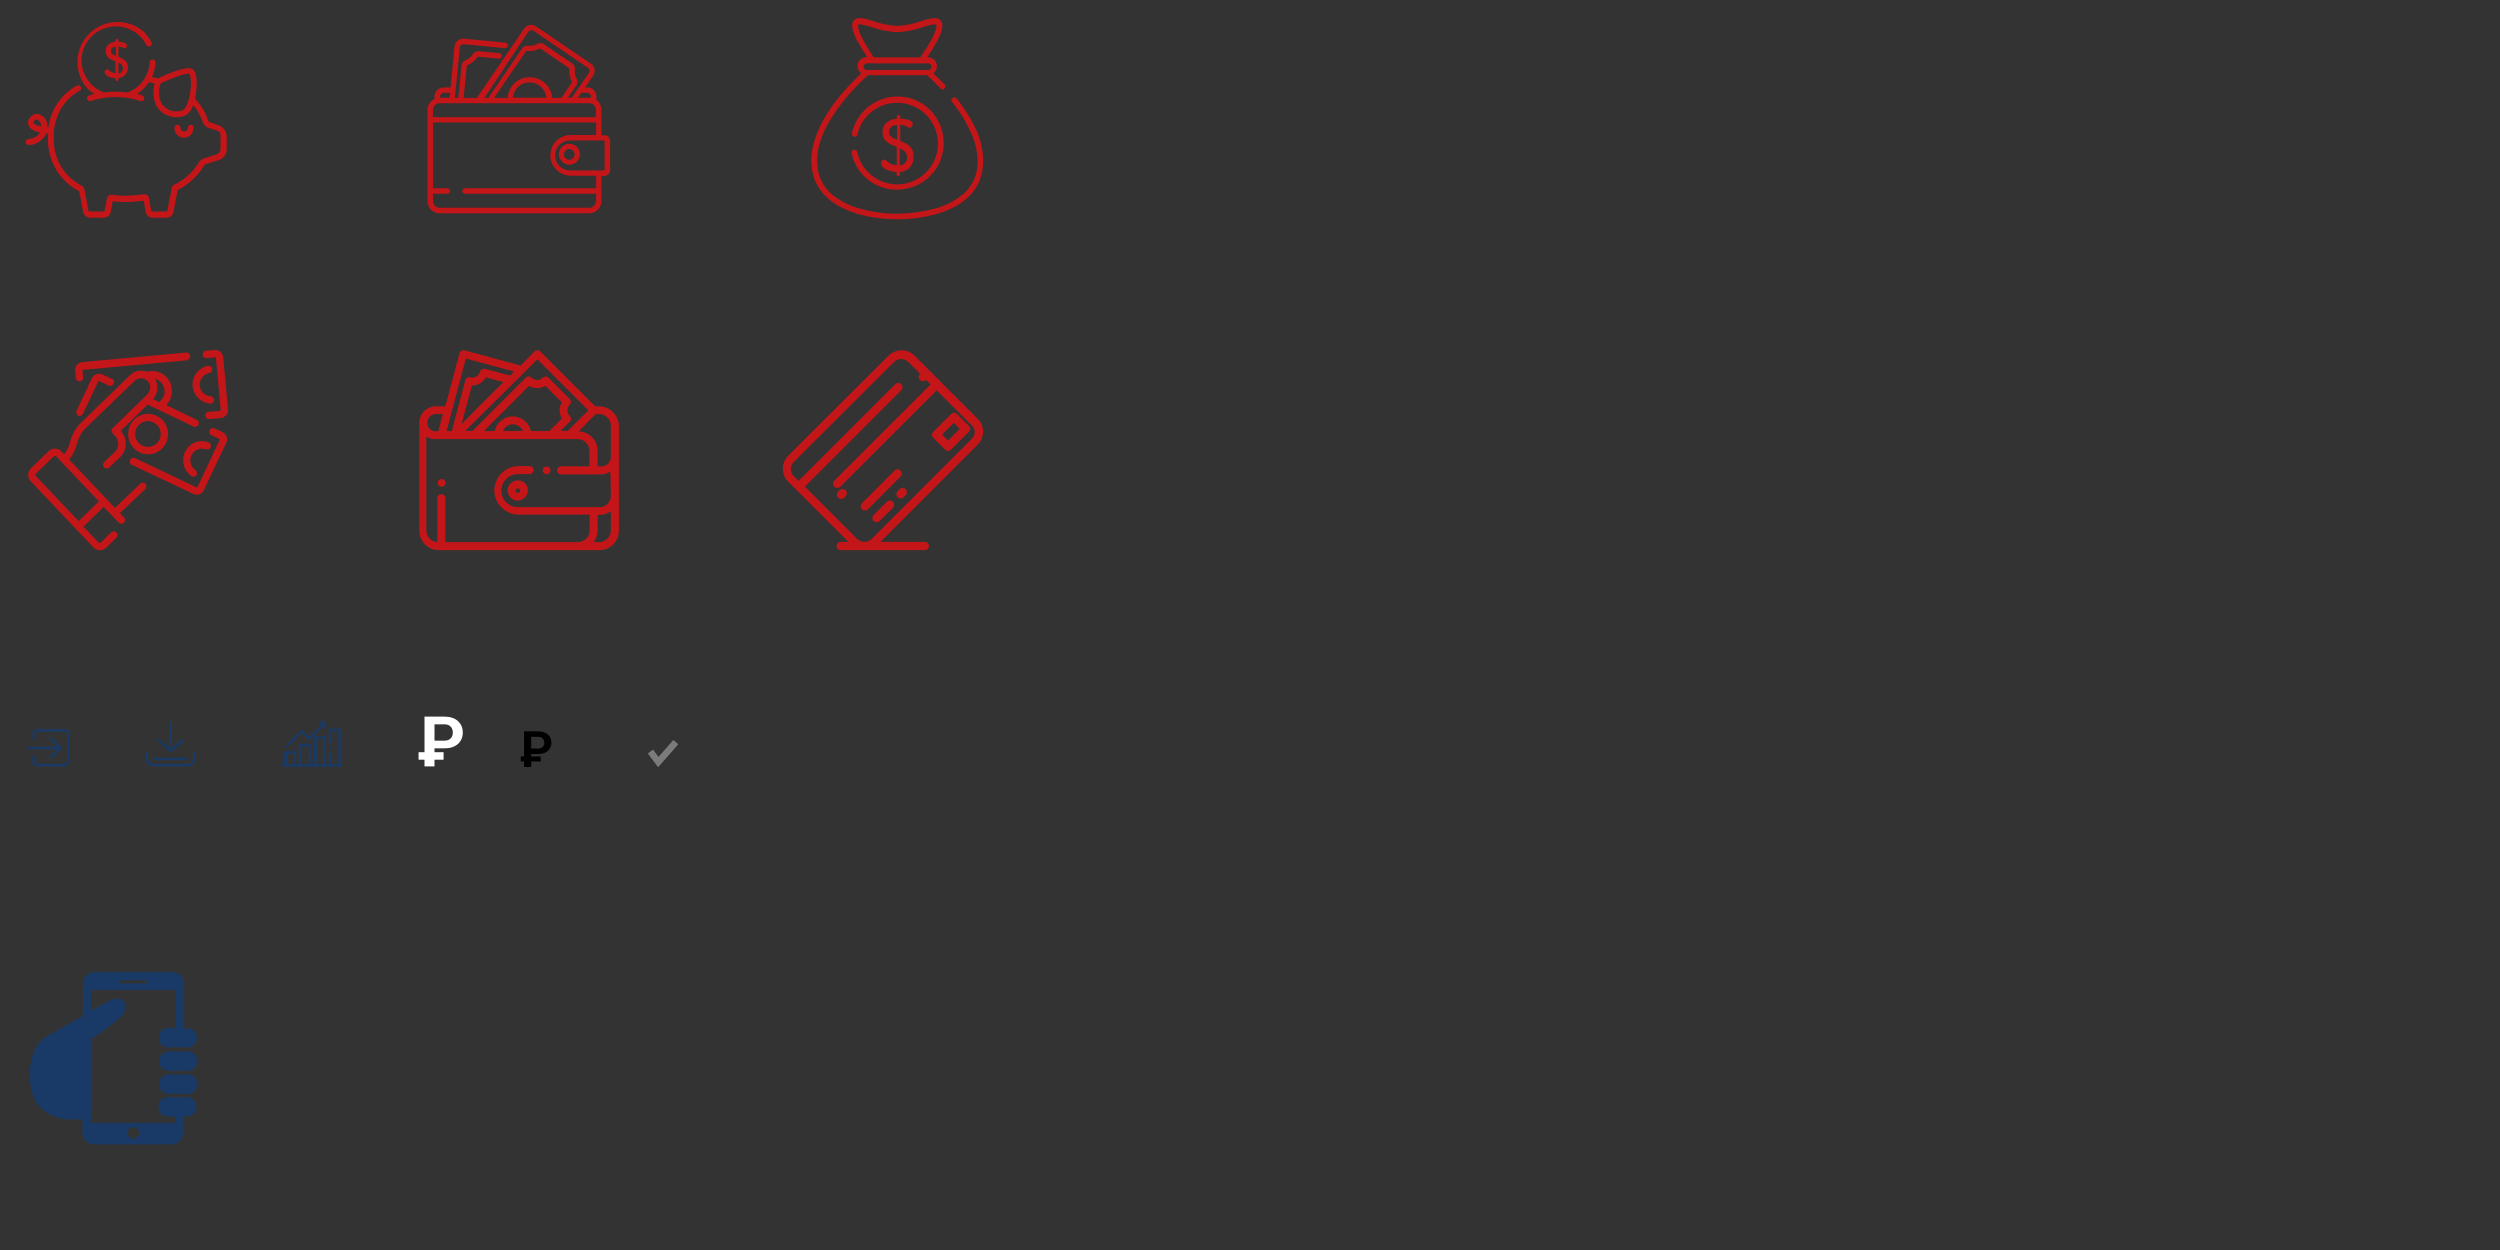 <?xml version="1.0" encoding="UTF-8"?>
<!DOCTYPE svg PUBLIC "-//W3C//DTD SVG 1.1//EN" "http://www.w3.org/Graphics/SVG/1.1/DTD/svg11.dtd">
<!-- Creator: CorelDRAW 2017 -->
<svg xmlns="http://www.w3.org/2000/svg" xml:space="preserve" width="1000px" height="500px" version="1.1" style="shape-rendering:geometricPrecision; text-rendering:geometricPrecision; image-rendering:optimizeQuality; fill-rule:evenodd; clip-rule:evenodd"
viewBox="0 0 1000 500"
 xmlns:xlink="http://www.w3.org/1999/xlink">
 <rect x="0" y="0" width="1000" height="500" fill="#333333" stroke="none"/>
 <defs>
  <style type="text/css">
   <![CDATA[
    .fil3 {fill:black;fill-rule:nonzero}
    .fil1 {fill:#193A66;fill-rule:nonzero}
    .fil4 {fill:#7B7B7B;fill-rule:nonzero}
    .fil0 {fill:#C41618;fill-rule:nonzero}
    .fil2 {fill:white;fill-rule:nonzero}
   ]]>
  </style>
 </defs>
 <g id="Layer_x0020_1">
  <g id="_1967510379280">
   <path class="fil0" d="M76.38 49.89c-0.6,0 -1.2,0.49 -1.2,1.2 0,0.8 -0.7,1.5 -1.5,1.5 -0.8,0 -1.5,-0.7 -1.5,-1.5 0,-0.6 -0.5,-1.2 -1.2,-1.2 -0.6,0 -1.2,0.49 -1.2,1.2 -0.1,2.1 1.5,3.9 3.6,4 2.1,0.1 3.9,-1.5 4,-3.6 0,-0.1 0,-0.3 0,-0.4 0.2,-0.71 -0.3,-1.2 -1,-1.2z"/>
   <path class="fil0" d="M87.39 50.08l-3.3 -1.1c-0.41,-0.1 -0.81,-0.5 -0.91,-0.9 -0.7,-2.2 -1.7,-4.2 -3.1,-6.1 -0.6,-0.9 -1.3,-1.7 -2.1,-2.5 0.5,-2.2 0.7,-4.4 0.7,-6.6 -0.1,-3 -0.7,-4.7 -1.8,-5.3 -0.6,-0.3 -2.6,-1.31 -13,3.4 -0.2,0.1 -0.5,0.3 -0.7,0.4 -0.7,-0.2 -1.4,-0.4 -2.11,-0.5l-0.3 0c0.9,-1.9 1.31,-3.9 1.41,-5.91 0,-0.6 -0.51,-1.2 -1.11,-1.2 -0.6,0 -1.2,0.5 -1.2,1.1 -0.3,5.51 -3.8,10.31 -8.9,12.11 -3.1,-0.4 -6.3,-0.4 -9.4,0 -7.11,-2.6 -10.71,-10.51 -8.11,-17.51 2.6,-7 10.51,-10.7 17.61,-8.1 1.8,0.7 3.5,1.7 4.9,3.1 1,1 1.9,2.2 2.5,3.5 0.3,0.6 1,0.8 1.6,0.5 0.6,-0.3 0.81,-1 0.51,-1.6 -0.81,-1.5 -1.81,-2.9 -3.01,-4.1 -6.6,-5.8 -16.8,-5.2 -22.61,1.5 -5.3,6 -5.3,15.11 0,21.11 0.9,0.9 1.8,1.6 2.8,2.2 -0.7,0.2 -1.5,0.4 -2.2,0.6 -0.6,0.2 -0.9,0.9 -0.7,1.5 0.2,0.6 0.9,0.9 1.5,0.7 6.41,-2.1 13.41,-2.1 19.81,0 0.1,0 0.2,0.1 0.4,0.1 0.5,0 1,-0.3 1.1,-0.8 0.2,-0.6 -0.1,-1.3 -0.7,-1.5 -0.7,-0.2 -1.4,-0.5 -2.2,-0.6 1,-0.6 2,-1.4 2.8,-2.2 0.8,-0.8 1.4,-1.6 2,-2.5l1.01 0.2 1.2 0.3c0,0.1 0,0.1 0,0.2 -0.6,2.3 -0.51,4.8 0.1,7.1 0.5,1.8 1.6,3.3 3.1,4.4 1.7,1.2 3.7,1.8 5.8,1.8 1.3,0 2.6,-0.3 3.7,-0.9 1.3,-0.9 2.3,-2.3 2.8,-3.9 0.3,0.4 0.7,0.8 1,1.2 1.2,1.7 2.1,3.5 2.8,5.5 0.4,1.2 1.3,2.11 2.41,2.41l3.3 1c0.9,0.3 1.5,1.1 1.4,2l0 5.5c0,0.9 -0.6,1.7 -1.4,2l-5.31 1.7c-0.8,0.3 -1.6,0.9 -2,1.6 -2.3,3.9 -5.8,7 -9.8,8.9 -0.5,0.31 -0.9,0.71 -1,1.31l-1.7 9c0,0.2 -0.3,0.4 -0.5,0.4l-5.51 0c-0.3,0 -0.5,-0.2 -0.5,-0.4l-0.9 -5c-0.2,-1 -1.1,-1.6 -2.1,-1.5 -2.4,0.4 -4.8,0.5 -7.3,0.6 -1.8,0 -3.6,-0.1 -5.4,-0.4 -1,-0.1 -1.8,0.6 -2,1.5l-0.9 4.8c0,0.2 -0.3,0.4 -0.5,0.4l-5.51 0c-0.3,0 -0.5,-0.2 -0.5,-0.4l-1.6 -8.5c-0.1,-0.5 -0.4,-1 -0.9,-1.3 -7.5,-4.01 -11.4,-10.61 -11.4,-19.31 -0.1,-4 0.9,-7.91 2.8,-11.41 1.8,-3.1 4.5,-5.7 7.6,-7.4 0.6,-0.3 0.8,-1 0.4,-1.6 -0.3,-0.6 -1,-0.7 -1.6,-0.4 -6.2,3.4 -10.4,9.6 -11.3,16.7l-0.3 0c0,-0.79 -0.1,-1.6 -0.4,-2.3 -0.6,-1.6 -1.9,-2.8 -3.6,-3.1 -1.21,-0.1 -2.31,0.4 -3.01,1.4 -0.9,0.9 -1.1,2.2 -0.6,3.4 0.6,1.21 2.1,2.11 4.61,2.61 -0.1,0.1 -0.1,0.2 -0.2,0.3 -1.01,1.4 -2.61,2.2 -4.41,2.3 -0.7,0 -1.2,0.6 -1.2,1.2 0,0.7 0.5,1.2 1.2,1.2l0.3 0c1.4,0 3.81,-0.5 6.01,-3.3 0.3,-0.4 0.6,-0.9 0.9,-1.4l0.6 0.1c0,0.6 -0.1,1.3 -0.1,1.9 -0.1,4.5 1.1,9 3.5,12.9 2.2,3.5 5.3,6.41 9,8.31l1.6 8.3c0.3,1.3 1.4,2.2 2.7,2.3l5.51 0c1.4,0 2.6,-1 2.8,-2.3l0.8 -4.3c1.7,0.2 3.4,0.3 5.2,0.3 2.4,0 4.8,-0.2 7.2,-0.5l0.8 4.5c0.3,1.4 1.4,2.3 2.8,2.3l5.51 0c1.4,0 2.6,-1 2.8,-2.3l1.7 -8.8c4.3,-2.2 8,-5.51 10.5,-9.71 0.1,-0.3 0.4,-0.5 0.7,-0.6l5.31 -1.7c1.8,-0.6 3.1,-2.3 3.1,-4.2l0 -5.4c-0.2,-2 -1.5,-3.71 -3.3,-4.31zm-11.21 -13.9l0 0c-0.4,3.8 -1.7,7.1 -2.9,7.8 -2.3,1 -5,0.7 -7,-0.8 -2.4,-1.8 -3.2,-4.9 -2.3,-9.1 0.1,-0.4 0.4,-0.8 0.8,-1 5.9,-2.7 9.2,-3.6 10.5,-3.6 0.1,0 0.3,0 0.4,0.1 0.5,0.4 1,2.7 0.5,6.6zm-62.83 13l0 0c0,-0.3 0.1,-0.7 0.4,-0.9 0.2,-0.3 0.4,-0.4 0.8,-0.5l0.11 0c0.79,0.2 1.4,0.9 1.7,1.7 0.1,0.41 0.2,0.71 0.3,1.11 -1.81,-0.4 -3.11,-0.91 -3.31,-1.41z"/>
   <path class="fil0" d="M47.37 22.77l0 -4.2c1.4,0.1 2,0.8 2.5,0.8 0.6,-0.1 0.9,-0.6 0.9,-1.2 0,-1 -2,-1.5 -3.4,-1.5l0 -0.6c-0.1,-0.3 -0.3,-0.5 -0.6,-0.5 -0.3,0 -0.6,0.2 -0.6,0.5l0 0.6c-2,0.2 -3.9,1.2 -3.9,3.8 0,2.6 2.1,3.4 3.9,4l0 4.81c-2.1,-0.2 -2.7,-1.6 -3.3,-1.6 -0.6,0.09 -1,0.6 -1,1.2 0,1 1.7,2.4 4.3,2.4l0 0.6c0,0.3 0.3,0.5 0.6,0.5 0.3,0 0.6,-0.2 0.6,-0.5l0 -0.7c2.2,-0.1 3.9,-2 3.8,-4.2 0,-2.61 -2,-3.51 -3.8,-4.21zm-1 -0.4l0 0c-1.1,-0.4 -2,-0.8 -2,-2 0,-1.2 0.8,-1.6 2,-1.7l0 3.7zm1 7.01l0 0 0 -4.31c1.1,0.3 1.8,1.2 1.8,2.3 0,1.11 -0.8,2.01 -1.8,2.01z"/>
   <path class="fil0" d="M390.62 52.29c-2.1,-4.61 -4.81,-9.01 -8.01,-12.91 -0.4,-0.5 -1.1,-0.6 -1.6,-0.2 -0.5,0.4 -0.6,1.1 -0.2,1.6 3.1,3.8 5.61,7.9 7.61,12.41 2,4.2 2.9,8.9 2.5,13.6 -0.4,4.2 -2.5,8.21 -5.71,10.91 -3.2,2.6 -6.8,4.5 -10.8,5.6 -5,1.4 -10.2,2.1 -15.41,2.2l-0.1 0c-5.2,0 -10.4,-0.7 -15.4,-2.2 -4,-1.1 -7.61,-3 -10.81,-5.6 -3.2,-2.8 -5.3,-6.71 -5.7,-10.91 -0.8,-6.7 1.7,-14.3 7.4,-22.41 3.7,-5.2 8.01,-10 12.81,-14.3l23.61 0c1.5,1.3 3.4,3.2 5.4,5.3 0.4,0.5 1.2,0.5 1.6,0 0.4,-0.4 0.5,-1.2 0,-1.6 -1.6,-1.7 -3.1,-3.2 -4.5,-4.4 1.6,-1.2 1.9,-3.41 0.8,-5.01 -0.7,-0.9 -1.7,-1.4 -2.9,-1.5l-0.3 0c1.5,-2.2 2.9,-4.5 4.2,-6.9 1.7,-3.4 2.2,-5.6 1.6,-7.1 -0.4,-0.9 -1.2,-1.5 -2.2,-1.6 -1.5,-0.2 -3.6,0.4 -6.1,1.2 -3,1.1 -6.2,1.7 -9.51,1.9 -3.2,-0.2 -6.4,-0.8 -9.5,-1.9 -2.6,-0.8 -4.6,-1.4 -6.1,-1.2 -1,0.1 -1.8,0.7 -2.2,1.6 -0.6,1.5 -0.1,3.7 1.6,7.1 1.3,2.4 2.7,4.7 4.2,6.9l-0.3 0c-2,0 -3.6,1.6 -3.6,3.6 0,1.11 0.5,2.21 1.5,2.91 -8.01,7.4 -21.51,22.41 -19.81,37.61 1,8.81 7.3,15.21 18.21,18.51 5.2,1.5 10.6,2.2 16,2.2l0.5 0c5.31,0 10.51,-0.8 15.51,-2.2 11,-3.2 17.21,-9.6 18.21,-18.51 0.5,-5 -0.4,-10.1 -2.5,-14.7zm-47.32 -42.32l0 0c0.1,-0.2 0.2,-0.3 0.4,-0.2 1,-0.1 3,0.5 5.1,1.1 3.3,1.2 6.7,1.8 10.1,2 3.51,-0.2 6.91,-0.8 10.11,-2 2.1,-0.6 4.1,-1.3 5.1,-1.1 0.2,0 0.3,0.1 0.4,0.2 0.1,0.2 0.8,2.6 -5.9,12.2 -0.2,0.3 -0.3,0.6 -0.5,0.8l-18.61 0c-0.1,-0.3 -0.3,-0.6 -0.5,-0.8 -6.5,-9.7 -5.8,-12 -5.7,-12.2zm3.4 15.4l0 0 24.61 0c0.7,0 1.3,0.6 1.3,1.31 0,0.69 -0.6,1.3 -1.3,1.3l-24.61 0c-0.7,0 -1.3,-0.61 -1.3,-1.3 0,-0.81 0.6,-1.31 1.3,-1.31z"/>
   <path class="fil0" d="M372.21 44.08c-7.3,-7.3 -19.11,-7.3 -26.41,0 -2.6,2.6 -4.3,5.81 -5.1,9.41 0,0.6 0.5,1.2 1.1,1.2 0.5,0 1,-0.3 1.1,-0.7 1.9,-8.81 10.6,-14.41 19.4,-12.51 8.81,1.9 14.41,10.61 12.51,19.41 -1.9,8.8 -10.6,14.41 -19.41,12.5 -6.2,-1.4 -11.1,-6.2 -12.5,-12.5 -0.1,-0.6 -0.7,-1.1 -1.3,-1 -0.6,0.1 -1.1,0.7 -1,1.3l0 0.1c2.2,10.1 12.2,16.41 22.3,14.11 10.11,-2.2 16.41,-12.21 14.11,-22.31 -0.7,-3.31 -2.4,-6.41 -4.8,-9.01z"/>
   <path class="fil0" d="M360.2 56.39l-0.1 0 0 -6.41 0.2 0c1,0.1 1.91,0.31 2.71,0.81 0.3,0.19 0.6,0.3 0.9,0.3 0.8,0 1.2,-1.01 1.2,-1.61 0,-0.7 -0.9,-1.2 -1.6,-1.5 -1,-0.3 -2.11,-0.5 -3.21,-0.5l-0.2 0 0 -1c-0.1,-0.3 -0.4,-0.5 -0.7,-0.5 -0.3,0 -0.7,0.2 -0.7,0.5l0 1 -0.1 0c-1.7,0.2 -5.6,1.1 -5.6,5.41 0,3.8 3,4.8 5.6,5.8l0.1 0 0 7.4 -0.2 0c-1.4,-0.1 -2.8,-0.7 -3.8,-1.7 -0.3,-0.3 -0.6,-0.5 -1.1,-0.6 -0.7,0.2 -1.2,0.8 -1.2,1.6 0,1.3 2.4,3.3 6.1,3.4l0.1 0 0 1.1c0.1,0.3 0.4,0.6 0.7,0.5 0.3,0 0.7,-0.2 0.7,-0.5l0 -1.1 0.1 0c3.11,-0.2 5.51,-2.9 5.31,-6 0.2,-4 -2.51,-5.3 -5.21,-6.4zm-1.4 -0.5l0 0 -0.2 -0.1c-1.6,-0.6 -3,-1.3 -3,-3.1 0,-1.5 1,-2.4 3,-2.71l0.2 0 0 5.91zm1.3 10.2l0 0 -0.2 0 0 -6.7 0.2 0.1c1.41,0.6 2.71,1.5 2.71,3.5 0.2,1.6 -1.11,3 -2.71,3.1z"/>
   <path class="fil0" d="M241.65 54.09l-1.1 0 0 -10.21c0,-1.5 -0.7,-3 -2,-3.9l0 -1.4c0,-2 -1.6,-3.6 -3.6,-3.6l-0.9 0 3.2 -4.7c1.1,-1.6 0.7,-3.81 -0.9,-4.81l-21.91 -14.9c-1.6,-1.1 -3.7,-0.7 -4.8,0.9l-18.91 27.71 -5.3 0 1.3 -12.8c0,-0.11 0.1,-0.31 0.2,-0.31 1.6,-0.6 3.1,-1.8 4,-3.2 0.1,-0.1 0.2,-0.2 0.4,-0.2l8.2 0.8c0.6,0.1 1.11,-0.4 1.21,-1 0.09,-0.6 -0.4,-1.1 -1,-1.2l-8.21 -0.8c-0.9,-0.1 -1.9,0.3 -2.4,1.2 -0.7,1.1 -1.7,1.9 -2.9,2.4 -0.9,0.3 -1.5,1.2 -1.6,2.1l-1.3 13.01 -1.4 0 2 -20.31c0.1,-0.7 0.7,-1.3 1.5,-1.2l16.61 1.6c0.6,0 1.1,-0.5 1.1,-1.1 0,-0.5 -0.4,-1 -0.9,-1.1l-16.61 -1.6c-1.9,-0.2 -3.6,1.2 -3.8,3.1l-1.6 16.41 -2.8 0c-2.01,0 -3.61,1.6 -3.61,3.6l0 1c-1.7,0.8 -2.8,2.5 -2.8,4.3l0 36.62c0,2.6 2.1,4.8 4.8,4.8l59.93 0c2.6,0 4.8,-2.1 4.8,-4.8l0 -10.11 1.1 0c1.3,0 2.4,-1.1 2.4,-2.4l0 -11.5c0,-1.4 -1.1,-2.4 -2.4,-2.4zm-6.8 -17.01l0 0c0.8,0 1.5,0.7 1.5,1.5l0 0.5c-0.2,0 -0.4,0 -0.6,0l-4.6 0 1.4 -2 2.3 0zm-23.51 -24.41l0 0c0.2,-0.3 0.5,-0.5 0.9,-0.6l0.3 0c0.3,0 0.5,0.1 0.8,0.2l21.91 14.9c0.6,0.41 0.8,1.2 0.4,1.81l-6.9 10.1 -1.6 0 3.4 -4.9c0.5,-0.8 0.6,-1.8 0.1,-2.7 -0.6,-1.1 -0.9,-2.4 -0.7,-3.71 0.1,-0.9 -0.3,-1.9 -1.1,-2.4l-11.31 -7.7c-0.8,-0.6 -1.8,-0.6 -2.6,-0.1 -1.1,0.6 -2.4,0.9 -3.7,0.7 -1,-0.1 -1.9,0.3 -2.4,1.1l-13.51 19.81 -1.6 0 17.61 -26.51zm0.5 18.21l0 0c-4.6,0 -8.5,3.6 -8.8,8.3l-5.41 0 12.71 -18.61c0.1,-0.1 0.2,-0.2 0.3,-0.2l0.1 0c1.7,0.2 3.5,-0.1 5.1,-0.9 0.1,-0.1 0.3,-0.1 0.4,0l11.31 7.7c0.1,0.11 0.2,0.2 0.2,0.41 -0.2,1.7 0.1,3.5 1,5 0.1,0.1 0.1,0.3 0,0.4l-4.2 6.2 -3.61 0c-0.5,-4.8 -4.4,-8.3 -9.1,-8.3zm6.7 8.2l0 0 -13.4 0c0.3,-3.7 3.6,-6.4 7.3,-6.1 3.2,0.3 5.8,2.9 6.1,6.1zm-42.52 -0.5l0 0c0,-0.8 0.7,-1.5 1.5,-1.5l2.51 0 -0.2 2 -3.81 0 0 -0.5zm-2.8 5.3l0 0c0,-1.4 1.2,-2.6 2.6,-2.6l59.93 0c1.4,0 2.6,1.2 2.6,2.6l0 3 -65.23 0 0.1 -3zm65.13 36.62l0 0c0,1.4 -1.2,2.6 -2.6,2.6l-59.93 0c-1.4,0 -2.6,-1.2 -2.6,-2.6l0 -3 5.81 0c0.6,-0.1 1,-0.6 1,-1.2 0,-0.5 -0.5,-0.9 -1,-1l-5.81 0 0 -26.32 65.23 0 0 5.01 -10.2 0c-3.1,0 -6.01,1.8 -7.31,4.6l0 0.1c-0.2,0.3 -0.3,0.7 -0.4,1 -0.2,0.8 -0.4,1.6 -0.4,2.4 0,4.5 3.6,8.1 8.11,8.2l10.2 0 0 5.01 -52.52 0c-0.6,0.1 -1,0.6 -1,1.2 0,0.5 0.5,0.9 1,1l52.52 0 0 3 -0.1 0zm3.5 -12.61l0 0c0,0.1 -0.1,0.3 -0.3,0.3l-13.5 0c-2.2,0 -4.2,-1.2 -5.31,-3.1 -0.09,-0.1 -0.09,-0.2 -0.09,-0.3 -0.11,-0.2 -0.21,-0.4 -0.21,-0.5 -0.2,-0.7 -0.4,-1.4 -0.4,-2.1 0,-0.7 0.1,-1.4 0.4,-2.1 0.1,-0.2 0.1,-0.4 0.21,-0.5 0,-0.1 0.09,-0.2 0.09,-0.3 1,-1.9 3.11,-3.1 5.31,-3.1l13.5 0c0.1,0 0.3,0.1 0.3,0.3l0 11.4z"/>
   <path class="fil0" d="M227.75 57.49c-2.3,0 -4.2,1.9 -4.2,4.2 0,2.3 1.9,4.2 4.2,4.2 2.3,0 4.2,-1.9 4.2,-4.2 0.1,-2.3 -1.8,-4.1 -4.2,-4.2zm0 6.4l0 0c-1.2,0 -2.2,-0.9 -2.2,-2.1 0,-1.2 0.9,-2.2 2.1,-2.2 1.2,0 2.2,0.9 2.2,2.1 0,1.2 -0.9,2.2 -2.1,2.2z"/>
   <path class="fil0" d="M78.68 167.94l-12.2 -5.91c1.9,-1.9 2.7,-4.7 2.1,-7.3 -0.8,-4.2 -4.9,-7 -9.21,-6.2 -0.1,0 -0.1,0 -0.2,0 -0.2,0 -0.3,0.1 -0.4,0.2 -0.2,-0.1 -0.4,-0.1 -0.5,-0.2 -2.3,-0.7 -4.9,0 -6.5,1.8l-19.01 18.41c-1.8,1.7 -3.2,3.7 -4.1,6.1 -0.2,0.6 -0.4,1.2 -0.6,1.8 -0.4,1.9 -1.3,3.6 -2.4,5.1l-1.1 -1.2c-1.4,-1.4 -3.6,-1.5 -5.1,-0.1l-7.11 6.9c-1.4,1.41 -1.5,3.71 -0.1,5.11l25.11 26.51c0.7,0.7 1.61,1.1 2.51,1.1l0.1 0c0.9,0 1.8,-0.4 2.5,-1l4.1 -4c0.6,-0.6 0.6,-1.5 0,-2.1 -0.6,-0.6 -1.5,-0.6 -2.1,0l-4.1 4c-0.3,0.3 -0.71,0.3 -1.01,0l-6 -6.31 8.11 -7.9 6 6.3c0.6,0.6 1.5,0.6 2.1,0 0.6,-0.6 0.6,-1.5 0,-2.1l-1.6 -1.7 10.1 -9.6c0.6,-0.6 0.6,-1.5 0.1,-2.1 -0.5,-0.6 -1.5,-0.6 -2,-0.1l-10.2 9.7 -18.31 -19.31c1.5,-1.9 2.6,-4 3.1,-6.4 0.2,-0.6 0.4,-1.1 0.6,-1.7 0.7,-1.9 1.8,-3.6 3.3,-4.9l19.01 -18.31c0.9,-1 2.4,-1.4 3.7,-1.1 1.3,0.4 2.3,1.4 2.6,2.7 0.3,1.5 -0.3,3.1 -1.5,4.1l-13.4 13.01c-0.6,0.6 -0.6,1.5 0,2.1l1 1.1c1.7,1.8 1.6,4.6 -0.1,6.3l-4.3 4.1c-0.6,0.6 -0.6,1.5 0,2.1 0.6,0.61 1.5,0.61 2.1,0l4.3 -4.1c2.9,-2.8 3,-7.5 0.2,-10.5l10.8 -10.51 18.41 8.81c0.7,0.3 1.6,0 1.9,-0.7 0.4,-0.9 0,-1.7 -0.7,-2zm-39.11 32.61l0 0 -8.11 7.9 -17.1 -18c-0.31,-0.3 -0.31,-0.7 0,-1l7.1 -6.91c0.1,-0.1 0.3,-0.2 0.5,-0.2 0.2,0 0.4,0.1 0.5,0.2l17.11 18.01zm24.41 -40.02l0 0c-0.1,0.1 -0.2,0.2 -0.3,0.3l-2.5 -1.2c1.5,-1.7 2.1,-4 1.6,-6.2 -0.21,-0.7 -0.4,-1.3 -0.81,-1.9 1.91,0.5 3.31,2 3.71,3.9 0.5,1.8 -0.2,3.8 -1.7,5.1z"/>
   <path class="fil0" d="M76.08 142.33c-0.1,-0.81 -0.8,-1.41 -1.6,-1.31l-41.52 3.81c-0.9,0.1 -1.6,0.5 -2.2,1.2 -0.5,0.7 -0.8,1.5 -0.7,2.4l0.3 2.8c0.1,0.8 0.7,1.3 1.5,1.3l0.1 0c0.8,-0.1 1.4,-0.8 1.3,-1.6l-0.3 -2.7c0,-0.1 0,-0.2 0.1,-0.2 0.1,-0.1 0.1,-0.1 0.2,-0.1l41.52 -3.8c0.8,-0.3 1.3,-1.01 1.3,-1.8z"/>
   <path class="fil0" d="M91.19 163.73l-1.9 -20.8c-0.2,-1.81 -1.7,-3.11 -3.5,-2.91l-3.51 0.3c-0.8,0.1 -1.3,0.9 -1.2,1.71 0.1,0.69 0.7,1.2 1.5,1.2l3.51 -0.3c0.2,0 0.3,0.1 0.3,0.3l1.9 20.8c0,0.1 0,0.2 -0.1,0.2 -0.1,0.1 -0.1,0.1 -0.2,0.1l-4.5 0.4c-0.81,0.1 -1.41,0.81 -1.31,1.6 0.1,0.71 0.7,1.31 1.4,1.31l0.21 0 4.5 -0.4c0.9,-0.1 1.6,-0.5 2.2,-1.21 0.6,-0.6 0.8,-1.5 0.7,-2.3z"/>
   <path class="fil0" d="M84.28 158.53c-2.6,-0.2 -4.6,-2.4 -4.4,-5 0.1,-2.1 1.7,-3.9 3.8,-4.3 0.81,-0.1 1.31,-0.9 1.2,-1.7 -0.09,-0.8 -0.9,-1.3 -1.7,-1.2 -4.1,0.8 -6.8,4.8 -6,9 0.7,3.4 3.6,5.9 7,6.1l0.1 0c0.81,0 1.41,-0.7 1.41,-1.5 -0.1,-0.8 -0.7,-1.3 -1.41,-1.4z"/>
   <path class="fil0" d="M44.87 151.63l-3.8 -1.8c-1.6,-0.8 -3.51,-0.1 -4.31,1.5l-6.1 12.9c-0.4,0.71 -0.1,1.61 0.6,2.01 0.2,0.09 0.4,0.09 0.6,0.09 0.6,0 1.1,-0.3 1.3,-0.79l6.11 -12.91c0.09,-0.2 0.3,-0.2 0.39,-0.2l3.81 1.8c0.7,0.3 1.6,0 1.9,-0.7 0.6,-0.7 0.3,-1.6 -0.5,-1.9 0.1,0 0,0 0,0z"/>
   <path class="fil0" d="M90.69 174.74c-0.3,-0.8 -0.9,-1.5 -1.7,-1.9l-3.2 -1.5c-0.7,-0.3 -1.61,0 -1.91,0.7 -0.39,0.7 -0.09,1.6 0.61,2l3.2 1.5c0.2,0.1 0.2,0.3 0.2,0.4l-8.91 18.91c-0.1,0.2 -0.3,0.2 -0.4,0.1l-24.61 -11.71c-0.7,-0.3 -1.6,0 -1.9,0.7 -0.4,0.7 -0.1,1.6 0.6,2 0,0 0,0 0.1,0l24.51 11.61c0.4,0.2 0.9,0.3 1.4,0.3 1.3,0 2.4,-0.7 2.9,-1.9l8.91 -18.81c0.4,-0.7 0.4,-1.6 0.2,-2.4z"/>
   <path class="fil0" d="M66.78 170.94c-0.7,-2 -2.2,-3.7 -4.1,-4.61 -1.1,-0.49 -2.31,-0.79 -3.41,-0.79 -4.5,0 -8.1,3.7 -8,8.2 0,3.1 1.8,5.8 4.5,7.2 1.1,0.5 2.3,0.8 3.4,0.8 4.51,0 8.11,-3.7 8.01,-8.2 0.1,-0.8 -0.1,-1.7 -0.4,-2.6zm-3 4.9l0 0c-0.8,1.8 -2.6,2.9 -4.61,2.9 -0.8,0 -1.5,-0.2 -2.2,-0.5 -2.6,-1.2 -3.6,-4.3 -2.4,-6.9 0.9,-1.8 2.6,-2.9 4.6,-2.9 0.8,0 1.5,0.2 2.2,0.5 1.2,0.6 2.21,1.6 2.61,2.9 0.5,1.4 0.4,2.8 -0.2,4z"/>
   <path class="fil0" d="M83.38 176.94c-3.7,-1.4 -7.8,0.3 -9.4,3.9 -1.6,3.4 -0.5,7.5 2.6,9.61 0.7,0.4 1.6,0.3 2,-0.4 0.4,-0.7 0.2,-1.5 -0.4,-2.01 -1.9,-1.3 -2.6,-3.8 -1.6,-5.9 1,-2.2 3.5,-3.2 5.8,-2.4 0.8,0.3 1.6,-0.1 1.9,-0.9 0.3,-0.7 -0.1,-1.6 -0.9,-1.9 0.11,0 0.11,0 0,0z"/>
   <path class="fil0" d="M207.14 192.15c-2.2,0 -4.1,1.8 -4.1,4 0,2.2 1.8,4.1 4,4.1 2.2,0 4.1,-1.8 4.1,-4.1 0.1,-2.2 -1.7,-4 -4,-4zm0 5l0 0c-0.5,0 -0.9,-0.4 -0.9,-0.9 0,-0.5 0.4,-0.9 0.9,-0.9 0.5,0 0.9,0.4 0.9,0.9 0,0.5 -0.3,0.9 -0.9,0.9z"/>
   <path class="fil0" d="M219.74 187.04c-0.6,-0.6 -1.6,-0.6 -2.2,0 -0.6,0.6 -0.6,1.6 0,2.2 0.6,0.61 1.6,0.61 2.2,0 0.3,-0.3 0.5,-0.69 0.5,-1.09 -0.1,-0.41 -0.3,-0.81 -0.5,-1.11z"/>
   <path class="fil0" d="M239.65 162.53l-1.6 0 -22.01 -22.01c-0.6,-0.6 -1.6,-0.6 -2.2,0l-5.6 5.71 -22.51 -6.11c-0.8,-0.2 -1.7,0.3 -1.9,1.1l-5.7 21.31 -3.81 0c-3.6,0 -6.6,2.9 -6.6,6.61 0,0.1 0,0.2 0,0.3 0,0.1 0,0.1 0,0.1l0 42.71c0,4.31 3.5,7.81 7.8,7.81l64.23 0c4.3,0 7.81,-3.5 7.81,-7.81l0 -41.91c-0.1,-4.31 -3.61,-7.81 -7.91,-7.81zm-1.4 3.1l0 0 1.4 0c2.6,0 4.7,2.11 4.7,4.71l0 12.5c0,2 -1.7,3.7 -3.7,3.7l-1.6 0 0 -6.2c0,-4.2 -3.4,-7.7 -7.6,-7.8l6.8 -6.91zm-28.51 -16.7l0 0 5.2 -5.21 20.41 20.41 -8.2 8.21 -2.9 0 3.7 -3.7c0.6,-0.6 0.6,-1.6 0,-2.2 -1.3,-1.31 -1.3,-3.31 0,-4.61 0.6,-0.6 0.6,-1.6 0,-2.2l-8.61 -8.6c-0.6,-0.6 -1.6,-0.6 -2.2,0 -1.3,1.3 -3.3,1.3 -4.6,0 -0.6,-0.6 -1.6,-0.6 -2.2,0l-21.31 21.31 -2.9 0 23.61 -23.41zm-4.6 17.61l0 0c-3.5,0 -6.51,2.5 -7.31,5.9l-4.3 0 18.11 -18.11c2,1.2 4.5,1.2 6.5,0l6.61 6.6c-1.2,2 -1.2,4.5 0,6.51l-5.01 5 -7.4 0c-0.7,-3.4 -3.7,-5.81 -7.2,-5.9zm4 5.9l0 0 -8 0c0.9,-2.2 3.4,-3.3 5.6,-2.4 1.1,0.4 2,1.3 2.4,2.4zm-24.51 -2.8l0 0 4.1 -15.41c2.3,0 4.5,-1.2 5.6,-3.3l7.01 1.9 -10.21 10.2 -6.5 6.61zm1.7 -26.22l0 0 19.31 5.21 -1.6 1.6 -10.11 -2.7c-0.8,-0.2 -1.7,0.3 -1.9,1.1 -0.5,1.7 -2.2,2.8 -4,2.3 -0.8,-0.2 -1.7,0.3 -1.9,1.1l-5.4 20.41 -2.1 0 7.7 -29.02zm-12.21 22.21l0 0 3.01 0 -1.81 6.91 -1.2 0c-1.9,-0.1 -3.4,-1.7 -3.2,-3.6 0.1,-1.8 1.5,-3.21 3.2,-3.31zm70.23 46.53l0 0c0,2.6 -2.1,4.7 -4.7,4.7l-2.2 0c1,-1.4 1.6,-3 1.6,-4.7l0 -6.21 0.9 0c1.6,0 3.1,-0.5 4.4,-1.4l0 7.61 0 0zm0 -13.71l0 0c0,2.4 -2,4.4 -4.4,4.4l-32.81 0c-3.6,0 -6.61,-2.9 -6.61,-6.6 0,-3.6 2.91,-6.6 6.61,-6.6l4.7 0c0.9,0 1.6,-0.71 1.6,-1.61 0,-0.9 -0.7,-1.6 -1.6,-1.6l-4.7 0c-5.3,0.2 -9.51,4.61 -9.41,10.01 0.2,5.1 4.31,9.2 9.41,9.4l28.71 0 0 6.31c0,2.6 -2.1,4.6 -4.6,4.7l-53.12 0 0 -17.61c0,-0.9 -0.7,-1.6 -1.61,-1.6 -0.9,0 -1.6,0.7 -1.6,1.6l0 17.61c-2.5,-0.2 -4.4,-2.2 -4.4,-4.7l0 -37.52c1,0.6 2.2,1 3.4,1l57.13 0c2.6,0 4.7,2.1 4.7,4.7l0 6.2 -11.3 0c-0.9,0 -1.61,0.7 -1.61,1.61 0,0.9 0.71,1.6 1.61,1.6l16 0c1.3,0 2.6,-0.4 3.7,-1.11l0.2 9.81z"/>
   <path class="fil0" d="M177.73 192.05c-0.6,-0.6 -1.61,-0.6 -2.21,0 -0.6,0.6 -0.6,1.6 0,2.2 0.6,0.6 1.61,0.6 2.21,0 0.3,-0.3 0.49,-0.7 0.49,-1.1 0,-0.4 -0.19,-0.8 -0.49,-1.1z"/>
   <path class="fil0" d="M391.08 167.54l-25.31 -25.32c-2.8,-2.8 -7.41,-2.8 -10.31,0l-40.21 40.12c-2.81,2.8 -2.81,7.41 0,10.31l3.1 3.1 21.01 21.01 -2.91 0c-0.9,-0.1 -1.7,0.6 -1.8,1.5 -0.1,0.9 0.6,1.7 1.5,1.8 0.1,0 0.2,0 0.3,0l33.32 0c0.9,0.1 1.7,-0.6 1.8,-1.5 0.1,-0.9 -0.6,-1.7 -1.5,-1.8 -0.1,0 -0.2,0 -0.3,0l-17.61 0 38.92 -38.92c2.9,-2.9 2.9,-7.5 0,-10.3zm-2.3 7.9l0 0 -40.22 40.22c-0.7,0.7 -1.7,1.1 -2.8,1.1 -1,0 -2,-0.4 -2.8,-1.1l-21.01 -21.01 38.52 -38.52c0.69,-0.6 0.69,-1.7 0.09,-2.4 -0.6,-0.7 -1.7,-0.7 -2.4,-0.1l-0.1 0.1 -38.61 38.62 -2 -1.9c-1.5,-1.51 -1.5,-4.01 0,-5.61l40.21 -40.11c1.5,-1.5 4.01,-1.5 5.61,0l9 9 -38.62 38.62c-0.6,0.7 -0.6,1.7 0.1,2.4 0.6,0.6 1.6,0.6 2.3,0l38.62 -38.62 14.01 14.01c1.6,1.3 1.6,3.8 0.1,5.3z"/>
   <path class="fil0" d="M360.2 188.24c-0.7,-0.69 -1.7,-0.69 -2.4,0l-13.1 13.11c-0.6,0.7 -0.6,1.7 0.1,2.4 0.6,0.6 1.6,0.6 2.3,0l13.1 -13.1c0.7,-0.7 0.7,-1.8 0,-2.41z"/>
   <path class="fil0" d="M354.8 200.65l-5.4 5.4c-0.6,0.7 -0.6,1.7 0.1,2.4 0.6,0.6 1.6,0.6 2.3,0l5.4 -5.4c0.6,-0.7 0.6,-1.7 -0.1,-2.4 -0.6,-0.6 -1.6,-0.6 -2.3,0z"/>
   <path class="fil0" d="M359.8 195.75l-0.7 0.7c-0.7,0.6 -0.7,1.7 -0.1,2.4 0.6,0.7 1.7,0.7 2.4,0.1l0.11 -0.1 0.7 -0.7c0.69,-0.6 0.69,-1.7 0.09,-2.4 -0.7,-0.7 -1.7,-0.8 -2.5,0 0,-0.1 0,-0.1 0,0z"/>
   <path class="fil0" d="M382.81 165.63c-0.7,-0.69 -1.7,-0.69 -2.4,0l-7.1 7.11c-0.7,0.7 -0.7,1.7 0,2.4l4.7 4.7c0.7,0.7 1.7,0.7 2.4,0l7.11 -7.1c0.7,-0.7 0.7,-1.7 0,-2.4l-4.71 -4.71zm-3.6 10.61l0 0 -2.4 -2.4 4.7 -4.7 2.4 2.4 -4.7 4.7z"/>
   <path class="fil0" d="M369.21 152.53c0.4,0 0.9,-0.2 1.2,-0.5l0.7 -0.7c0.7,-0.6 0.7,-1.7 0.1,-2.4 -0.6,-0.7 -1.7,-0.7 -2.4,-0.1l-0.1 0.1 -0.7 0.7c-0.7,0.7 -0.7,1.7 0,2.4 0.3,0.4 0.8,0.5 1.2,0.5z"/>
   <path class="fil0" d="M335.89 196.05l-0.7 0.7c-0.6,0.7 -0.6,1.7 0.1,2.4 0.6,0.6 1.6,0.6 2.3,0l0.7 -0.7c0.61,-0.7 0.61,-1.7 -0.1,-2.4 -0.6,-0.6 -1.6,-0.6 -2.3,0z"/>
   <path class="fil1" d="M20.16 302.46c-0.2,0.2 -0.2,0.5 0,0.8 0.2,0.2 0.5,0.2 0.7,0l3.7 -3.7c0.2,-0.2 0.2,-0.6 0,-0.8l-3.7 -3.7c-0.2,-0.2 -0.5,-0.2 -0.7,0 -0.2,0.2 -0.2,0.5 0,0.8l2.8 2.8 -11.51 0c-0.3,0 -0.5,0.3 -0.5,0.6 0,0.2 0.2,0.4 0.5,0.5l11.51 0 -2.8 2.7zm5.6 -10.8l0 0 -10.61 0c-1.2,0 -2.1,1 -2.1,2.1l0 2.1 1.1 0 0 -2.1c0,-0.6 0.51,-1.1 1.11,-1.1l10.6 0c0.6,0 1.1,0.5 1.1,1.1l0 10.7c0,0.6 -0.5,1.1 -1.1,1.1l-10.71 0c-0.6,0 -1.1,-0.5 -1.1,-1.1l0 -2.1 -1.1 0 0 2.1c0,1.2 0.9,2.1 2.11,2.1l10.6 0c1.2,0 2.1,-1 2.1,-2.1l0 -10.7c0.2,-1.2 -0.8,-2.1 -2,-2.1z"/>
   <path class="fil1" d="M77.68 300.96c-0.3,0 -0.5,0.2 -0.5,0.5l0 2c0,1.1 -0.9,2.1 -2,2.1l-13.91 0c-1.1,0 -2,-1 -2,-2.1l0 -2c0.1,-0.3 -0.1,-0.5 -0.4,-0.6 -0.3,-0.1 -0.5,0.1 -0.6,0.4 0,0.1 0,0.1 0,0.2l0 2c0,1.7 1.3,3.1 3,3.1l13.81 0c1.7,0 3.1,-1.4 3.1,-3.1l0 -2c0,-0.2 -0.2,-0.5 -0.5,-0.5z"/>
   <path class="fil1" d="M74.58 303.06l-12.8 0c-0.3,0.1 -0.41,0.4 -0.41,0.6 0,0.2 0.21,0.3 0.41,0.4l12.8 0c0.3,-0.1 0.4,-0.4 0.3,-0.6 0,-0.2 -0.1,-0.4 -0.3,-0.4z"/>
   <path class="fil1" d="M73.38 295.76c-0.2,-0.2 -0.5,-0.2 -0.7,0l-3.9 3.6 0 -10.11c0.1,-0.3 -0.1,-0.5 -0.4,-0.6 -0.3,-0.1 -0.5,0.1 -0.6,0.4 0,0.1 0,0.1 0,0.2l0 10.11 -3.9 -3.6c-0.2,-0.2 -0.5,-0.2 -0.7,0 -0.2,0.2 -0.2,0.5 0,0.7l4.3 3.9c0.5,0.4 1.2,0.4 1.7,0l4.3 -3.9c0,-0.2 0.1,-0.5 -0.1,-0.7z"/>
   <path class="fil1" d="M136.71 305.66l-0.4 0 0 -13.7c0,-0.3 -0.2,-0.5 -0.5,-0.5l-3.8 0c-0.31,0 -0.5,0.2 -0.5,0.5l0 5c0,0.3 0.19,0.5 0.5,0.5 0.3,0 0.5,-0.2 0.5,-0.5l0 -4.6 2.8 0 0 13.3 -2.8 0 0 -4.1c0,-0.3 -0.2,-0.5 -0.5,-0.5 -0.31,0 -0.5,0.2 -0.5,0.5l0 4.1 -1.11 0 0 -10.6c0,-0.3 -0.2,-0.5 -0.5,-0.5l-3.8 0c-0.3,0 -0.5,0.2 -0.5,0.5l0 10.6 -1.3 0 0 -7.7c0,-0.3 -0.2,-0.5 -0.5,-0.5l-3.8 0c-0.3,0 -0.5,0.2 -0.5,0.5l0 7.7 -1.1 0 0 -4.7c0,-0.3 -0.2,-0.5 -0.5,-0.5l-3.8 0c-0.3,0 -0.5,0.2 -0.5,0.5l0 4.7 -0.4 0c-0.3,0 -0.5,0.2 -0.5,0.5 0,0.3 0.2,0.5 0.5,0.5l23.11 0c0.3,-0.1 0.4,-0.3 0.4,-0.6 0.3,-0.2 0.2,-0.3 0,-0.4zm-19.01 0l0 0 -2.8 0 0 -4.2 2.8 0 0 4.2zm5.8 0l0 0 -2.8 0 0 -7.2 2.8 0 0 7.2zm6 0l0 0 -2.8 0 0 -10.2 2.8 0 0 10.2z"/>
   <path class="fil1" d="M132.41 298.86c-0.2,-0.2 -0.5,-0.2 -0.71,0 -0.19,0.2 -0.19,0.5 0,0.7 0.21,0.2 0.51,0.2 0.71,0 0.1,-0.1 0.1,-0.2 0.1,-0.3 0.1,-0.2 0,-0.3 -0.1,-0.4z"/>
   <path class="fil1" d="M129.8 288.65l-1.8 0c-0.3,0 -0.5,0.2 -0.5,0.5 0,0.3 0.2,0.5 0.5,0.5l0.7 0 -5 5.01 -2.6 -2.5c-0.2,-0.2 -0.5,-0.2 -0.7,0l-5.1 5.1c-0.2,0.2 -0.2,0.5 0,0.7 0.2,0.2 0.5,0.2 0.7,0l4.8 -4.8 2.6 2.6c0.2,0.2 0.5,0.2 0.7,0l5.3 -5.4 0 0.7c0,0.3 0.2,0.5 0.5,0.5 0.3,0 0.5,-0.2 0.5,-0.5l0 -1.81c-0.09,-0.4 -0.3,-0.6 -0.6,-0.6 0.1,0 0,0 0,0z"/>
   <path class="fil1" d="M114.8 298.36c-0.2,-0.2 -0.5,-0.2 -0.7,0 -0.2,0.2 -0.2,0.5 0,0.7 0.2,0.2 0.5,0.2 0.7,0 0.1,-0.1 0.1,-0.2 0.1,-0.3 0.1,-0.2 0,-0.3 -0.1,-0.4z"/>
   <path class="fil1" d="M75.18 420.54l-7.8 0c-2,0 -3.7,1.61 -3.7,3.71l0 0.4c0,2 1.7,3.7 3.7,3.7l7.8 0c2,0 3.7,-1.6 3.7,-3.7l0 -0.4c0,-2.1 -1.7,-3.71 -3.7,-3.71z"/>
   <path class="fil1" d="M75.18 411.34l-1.6 0 0 -17.81c0,-2.6 -2.1,-4.7 -4.7,-4.7l-31.02 0c-2.6,0 -4.7,2.1 -4.7,4.7l0 12.81c-6.2,3.5 -12.7,7.2 -12.7,7.2 -3.5,1.4 -8.61,6 -8.61,16.91 0,0.9 0.1,1.8 0.2,2.7 0,0.3 0.1,0.5 0.1,0.7 0.1,0.7 0.2,1.3 0.3,1.8 0,0.2 0.1,0.4 0.1,0.6 0.2,0.6 0.4,1.3 0.6,1.9 0.1,0.3 0.3,0.6 0.4,0.8 0.1,0.3 0.3,0.6 0.4,0.9 0.2,0.3 0.41,0.6 0.5,0.9l0.1 0.2c4.51,6.81 12.81,6.81 12.81,6.81l5.6 0 0 5.3c0,2.6 2.1,4.7 4.71,4.7l30.91 0c2.6,0 4.7,-2.1 4.7,-4.7l0 -6.5 1.6 0c2,0 3.6,-1.6 3.7,-3.6l0 -0.41c0,-2 -1.7,-3.7 -3.7,-3.7l-7.8 0c-2,0 -3.7,1.6 -3.7,3.7l0 0.41c0,2 1.7,3.7 3.7,3.7l2.9 0 0 2.5 -33.52 0 0 -33.52c1.7,-1.1 3.31,-2.1 4.21,-2.8 4.5,-3.5 8.9,-6.3 9.4,-8.8 0.8,-3.3 -1.8,-6 -6.2,-3.8 -1.4,0.7 -4.21,2.3 -7.51,4.1l0 -8.31 33.82 0 0 15.11 -2.9 0c-2,0 -3.7,1.6 -3.7,3.7l0 0.4c0,2 1.6,3.7 3.7,3.7l7.8 0c2,0 3.7,-1.7 3.7,-3.7l0 -0.2c0,-2 -1.6,-3.7 -3.6,-3.7zm-21.81 39.52l0 0c1.3,0 2.3,1.1 2.3,2.3 0,1.2 -1.1,2.3 -2.3,2.3 -1.3,0 -2.3,-1.1 -2.3,-2.3 0,-1.3 1,-2.3 2.3,-2.3zm5 -57.53l0 0 -9.9 0c-0.3,0 -0.6,-0.3 -0.6,-0.6 0,-0.3 0.3,-0.6 0.6,-0.6l9.9 0c0.3,0 0.6,0.3 0.6,0.6 0,0.3 -0.4,0.6 -0.6,0.6z"/>
   <path class="fil1" d="M75.18 429.75l-7.8 0c-2,0 -3.7,1.6 -3.7,3.7l0 0.4c0,2 1.7,3.7 3.7,3.7l7.8 0c2,0 3.7,-1.7 3.7,-3.7l0 -0.4c-0.1,-2 -1.7,-3.7 -3.7,-3.7z"/>
   <path class="fil2" d="M173.8 299.34l0 7.22 -4 0 0 -19.91 7.94 0c2.29,0 4.09,0.58 5.4,1.75 1.31,1.17 1.97,2.7 1.97,4.61 0,1.9 -0.66,3.44 -1.97,4.59 -1.31,1.16 -3.11,1.74 -5.4,1.74l-3.94 0zm0 -3.08l0 0 3.94 0c1.11,0 1.95,-0.3 2.53,-0.91 0.57,-0.6 0.86,-1.38 0.86,-2.31 0,-0.96 -0.29,-1.75 -0.86,-2.38 -0.57,-0.62 -1.41,-0.94 -2.53,-0.94l-3.94 0 0 6.54z"/>
   <polygon class="fil2" points="177.43,303.88 167.43,303.88 167.43,300.88 177.43,300.88 "/>
   <path class="fil3" d="M212.48 301.61l0 5.16 -2.86 0 0 -14.23 5.67 0c1.63,0 2.92,0.42 3.86,1.25 0.94,0.84 1.41,1.93 1.41,3.29 0,1.36 -0.47,2.46 -1.41,3.29 -0.94,0.82 -2.23,1.24 -3.86,1.24l-2.81 0zm0 -2.2l0 0 2.81 0c0.8,0 1.4,-0.22 1.81,-0.65 0.41,-0.43 0.61,-0.99 0.61,-1.66 0,-0.68 -0.2,-1.25 -0.61,-1.69 -0.4,-0.45 -1.01,-0.67 -1.81,-0.67l-2.81 0 0 4.67z"/>
   <polygon class="fil3" points="216.3,304.59 208.29,304.59 208.29,302.59 216.3,302.59 "/>
   <path class="fil4" d="M271.14 297.55l-1.6 -1.4c-0.05,-0.05 -0.11,-0.07 -0.18,-0.07 -0.06,0.01 -0.12,0.04 -0.17,0.09l-5.78 6.58 -2.06 -2.72c-0.04,-0.05 -0.1,-0.09 -0.16,-0.09 -0.07,-0.01 -0.13,0 -0.19,0.04l-1.69 1.28c-0.11,0.08 -0.13,0.24 -0.05,0.35l3.81 5.04c0.05,0.06 0.12,0.09 0.19,0.1 0,0 0.01,0 0.01,0 0.07,0 0.14,-0.03 0.18,-0.09l7.71 -8.77c0.09,-0.1 0.08,-0.25 -0.02,-0.34z"/>
  </g>
 </g>
</svg>
